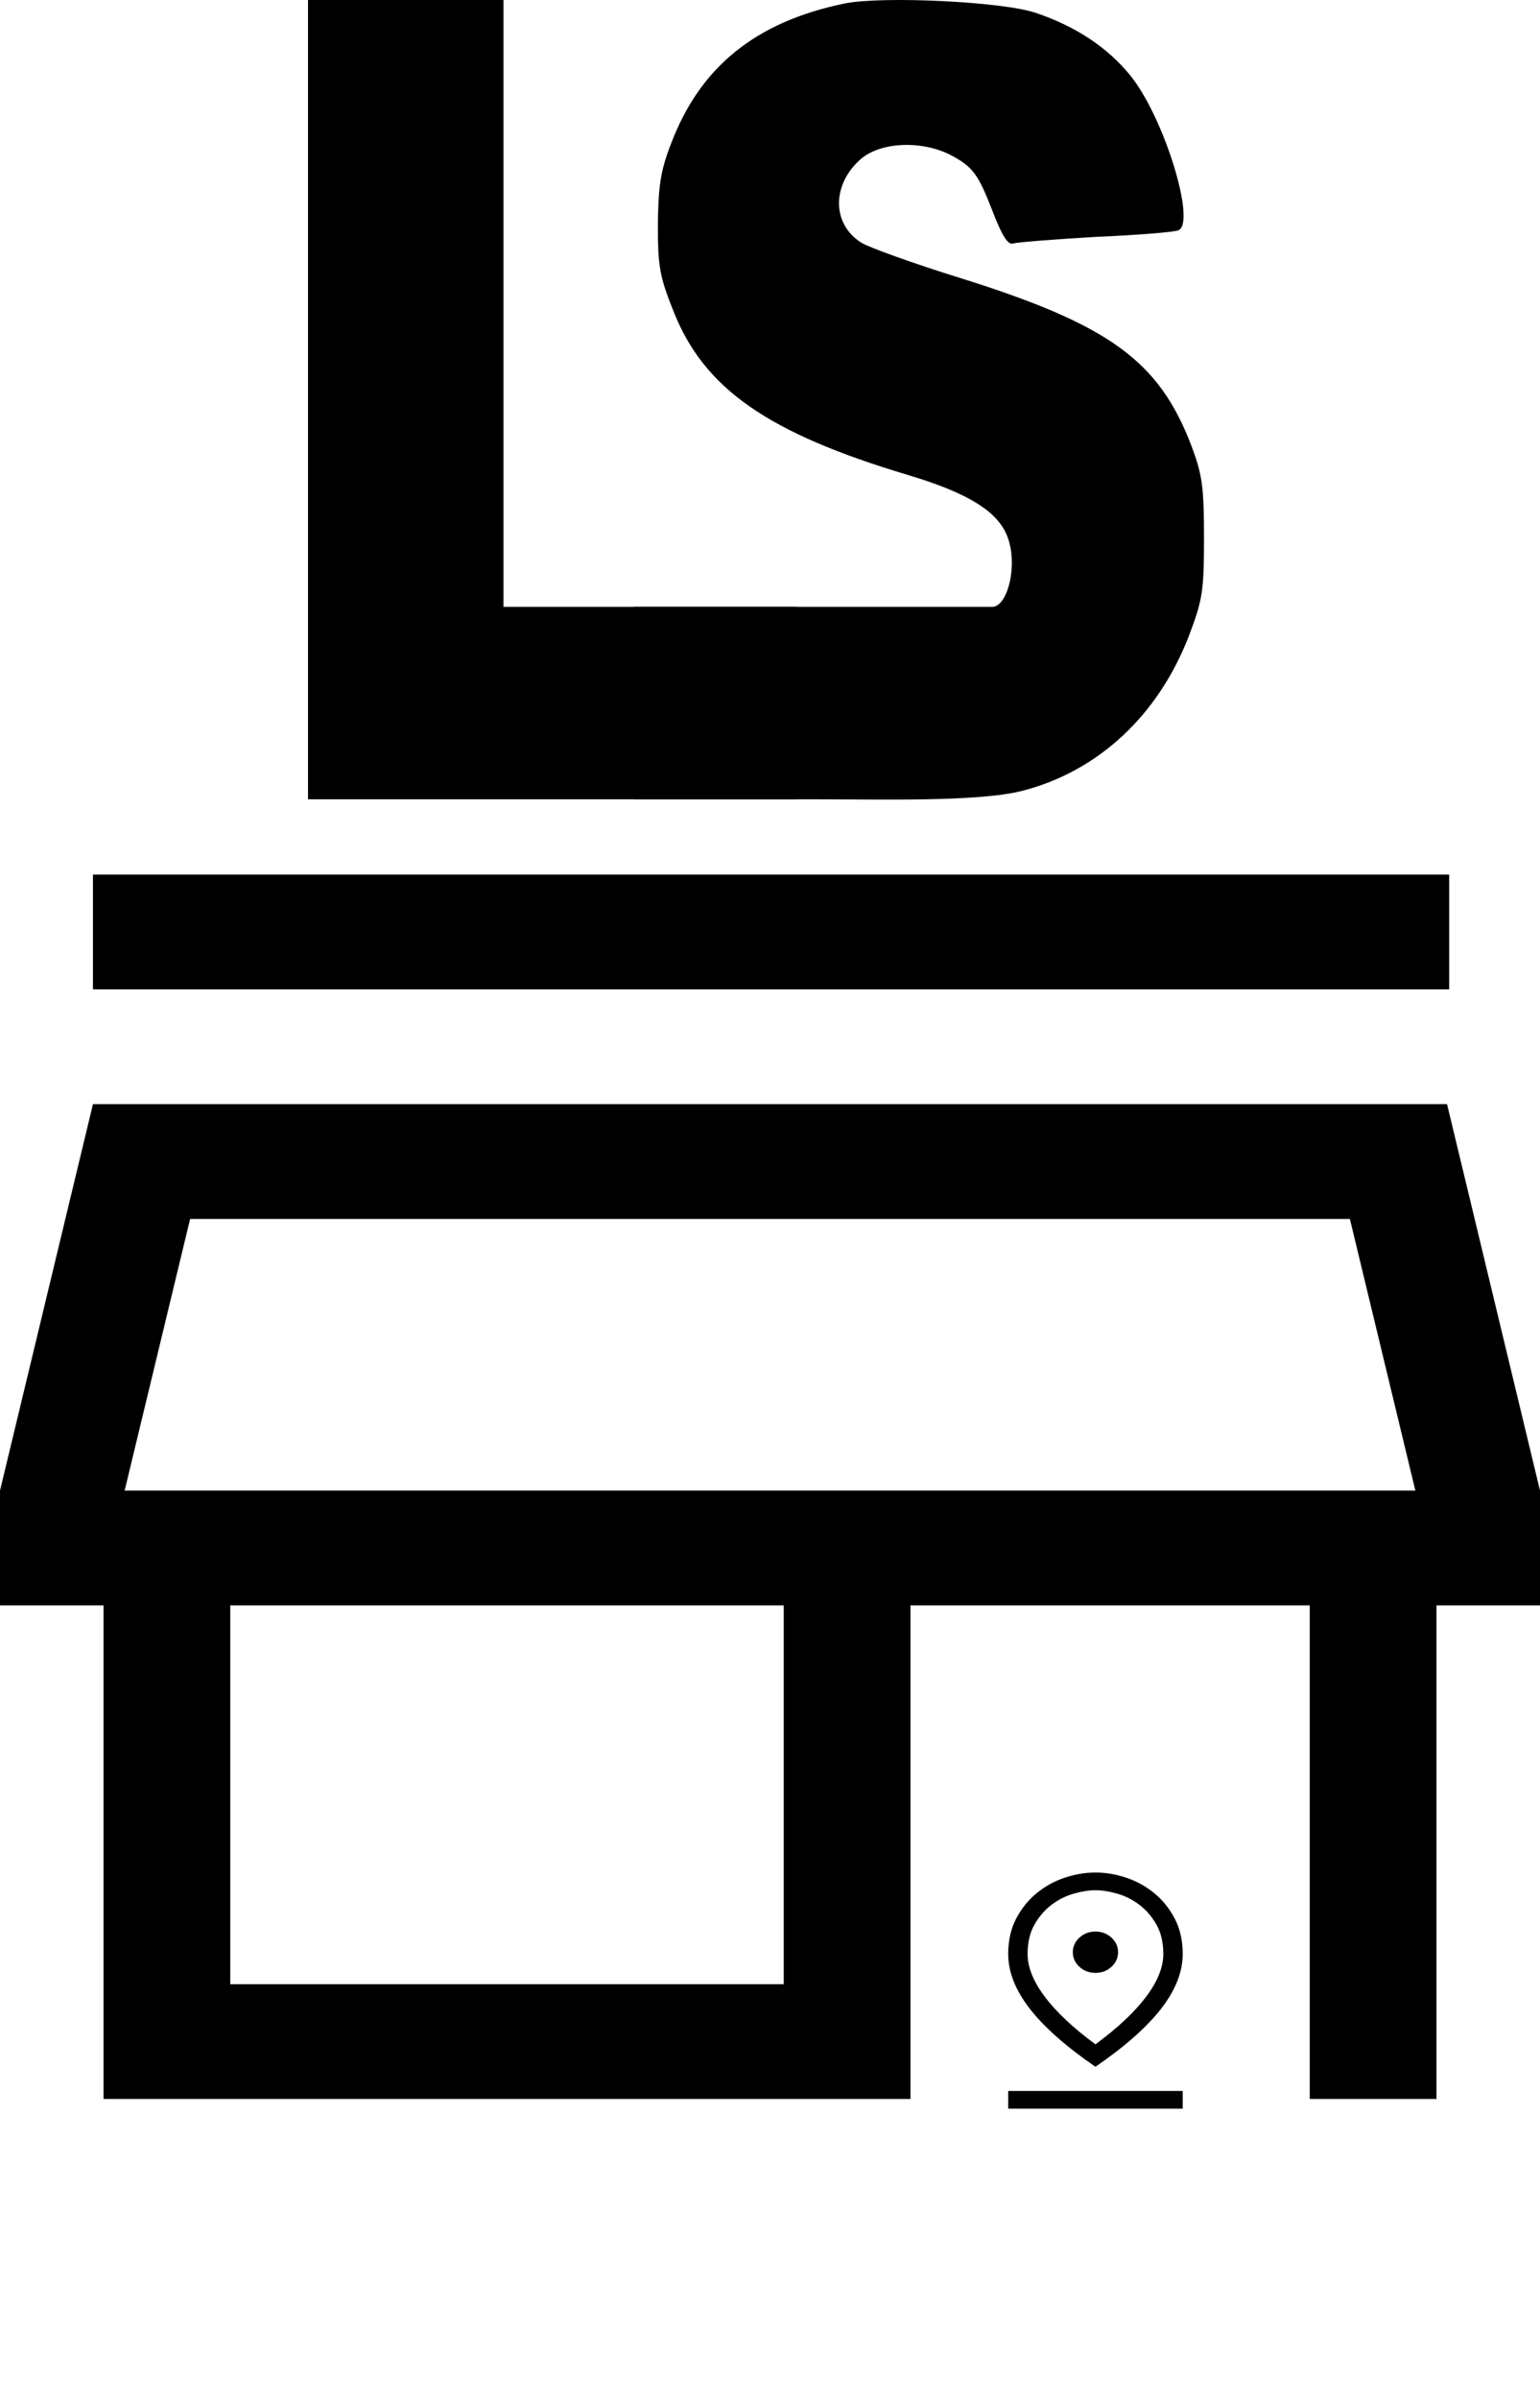 <svg width="97" height="151" viewBox="0 0 97 151" fill="none" xmlns="http://www.w3.org/2000/svg">
<g clip-path="url(#clip0_4730_1647)">
<path d="M53.205 0.218C47.623 1.368 44.092 4.188 42.252 9.085C41.588 10.792 41.467 11.756 41.437 14.168C41.437 16.802 41.557 17.433 42.433 19.622C44.364 24.482 48.377 27.265 57.188 29.899C60.779 30.975 62.59 32.051 63.314 33.461C64.219 35.241 63.523 38.201 62.497 38.201C60.264 38.201 60.252 38.201 57.879 38.201C54.801 38.201 55.314 38.201 52.236 38.201H51.21H49.157C47.618 38.201 46.079 38.201 43.514 38.201C41.462 38.201 39.922 38.201 39.922 38.201C39.922 38.667 39.922 47.984 39.922 50.314C48.648 50.314 46.592 50.314 51.485 50.314C55.314 50.314 61.594 50.49 64.37 49.785C69.168 48.561 72.94 45.036 74.871 40.065C75.746 37.764 75.836 37.245 75.836 33.832C75.836 30.604 75.716 29.862 75.052 28.081C73 22.701 69.892 20.438 60.387 17.47C57.52 16.58 54.744 15.578 54.261 15.281C52.36 14.094 52.39 11.571 54.261 9.976C55.619 8.863 58.365 8.825 60.206 9.938C61.292 10.569 61.654 11.089 62.439 13.092C63.133 14.91 63.495 15.467 63.857 15.318C64.128 15.244 66.482 15.058 69.047 14.91C71.612 14.799 73.935 14.613 74.207 14.502C75.384 14.094 73.332 7.379 71.189 4.744C69.771 3.001 67.78 1.665 65.245 0.812C63.223 0.107 55.619 -0.264 53.205 0.218Z" fill="black"/>
<path d="M19.4 25.157V50.314H34.792H50.184V44.215V38.201H45.566H41.462C36.331 38.201 31.713 38.201 31.713 38.201C31.713 37.735 31.713 35.444 31.713 18.635V2.5608e-05H25.41H19.4V25.157Z" fill="black"/>
<path d="M5.855 62.278V55.052H91.278V62.278H5.855ZM6.52 132.125V101.055H0V93.829L5.855 69.503H91.145L97 93.829V101.055H90.48V132.125H82.497V101.055H57.348V132.125H6.52ZM14.503 124.899H49.365V101.055H14.503V124.899ZM7.85 93.829H89.15L85.025 76.729H11.975L7.85 93.829Z" fill="black"/>
<path d="M68.999 128.684C70.41 127.644 71.475 126.643 72.195 125.683C72.914 124.723 73.273 123.828 73.273 122.998C73.273 122.267 73.127 121.648 72.836 121.14C72.544 120.632 72.184 120.217 71.757 119.895C71.33 119.573 70.865 119.34 70.363 119.198C69.861 119.055 69.406 118.984 68.999 118.984C68.592 118.984 68.138 119.055 67.635 119.198C67.133 119.34 66.669 119.573 66.241 119.895C65.814 120.217 65.454 120.632 65.162 121.14C64.871 121.648 64.725 122.267 64.725 122.998C64.725 123.828 65.084 124.723 65.804 125.683C66.523 126.643 67.588 127.644 68.999 128.684ZM68.999 130.097C67.14 128.821 65.76 127.6 64.857 126.436C63.955 125.271 63.504 124.125 63.504 122.998C63.504 122.156 63.67 121.415 64.002 120.777C64.335 120.139 64.766 119.604 65.295 119.17C65.824 118.736 66.414 118.411 67.066 118.194C67.717 117.978 68.361 117.869 68.999 117.869C69.637 117.869 70.281 117.978 70.933 118.194C71.584 118.411 72.174 118.736 72.704 119.17C73.233 119.604 73.663 120.139 73.996 120.777C74.328 121.415 74.495 122.156 74.495 122.998C74.495 124.125 74.043 125.271 73.141 126.436C72.239 127.6 70.858 128.821 68.999 130.097ZM68.999 124.187C69.393 124.187 69.728 124.06 70.007 123.806C70.285 123.552 70.424 123.246 70.424 122.887C70.424 122.527 70.285 122.221 70.007 121.967C69.728 121.713 69.393 121.586 68.999 121.586C68.606 121.586 68.27 121.713 67.992 121.967C67.713 122.221 67.574 122.527 67.574 122.887C67.574 123.246 67.713 123.552 67.992 123.806C68.27 124.06 68.606 124.187 68.999 124.187ZM63.504 132.736V131.621H74.495V132.736H63.504Z" fill="black"/>
</g>
<defs>
<clipPath id="clip0_4730_1647">
<rect width="97" height="151" fill="white"/>
</clipPath>
</defs>
</svg>
